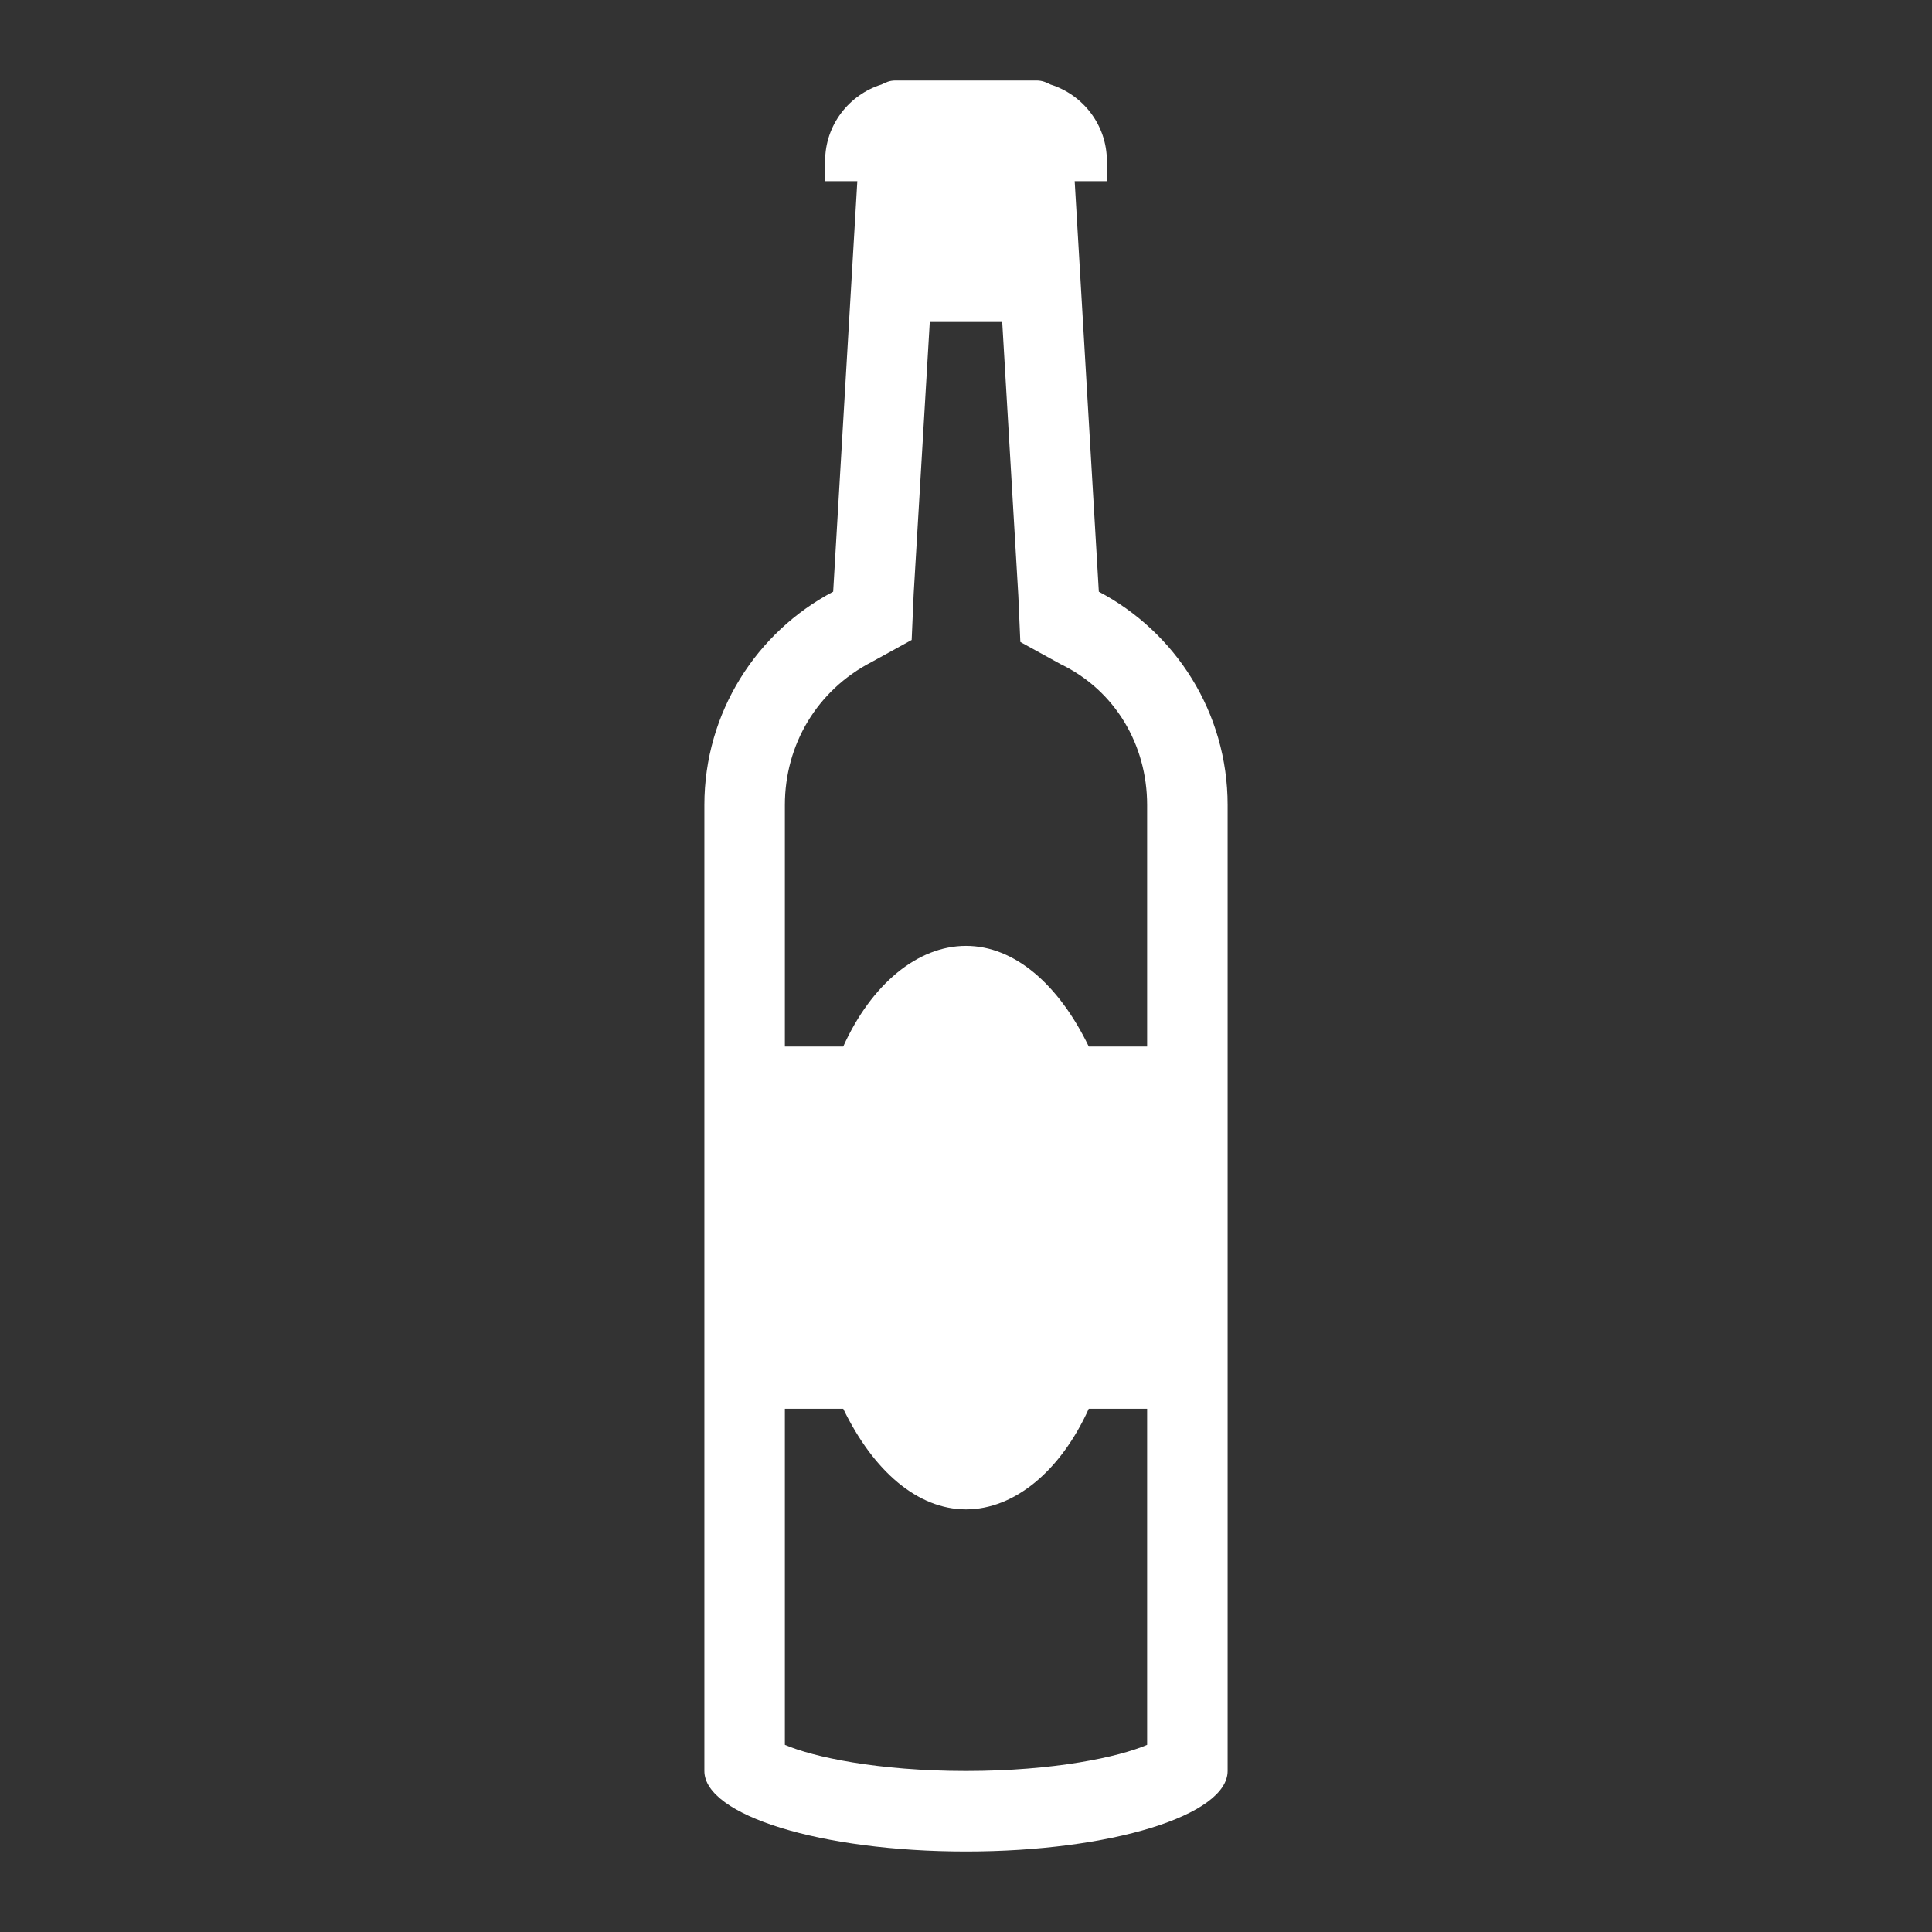 <svg width="96" height="96" xmlns="http://www.w3.org/2000/svg" xmlns:xlink="http://www.w3.org/1999/xlink" xml:space="preserve" overflow="hidden"><rect width="100%" height="100%" fill="#333333" stroke="none"/><g transform="translate(-621 0)"><path fill="#FFFFFF" d="M675.6 29.4 674.4 9 676 9 676 8C676 6.2 674.8 4.7 673.2 4.2 673 4.1 672.8 4 672.5 4L672 4 666 4 665.5 4C665.2 4 665 4.1 664.8 4.2 663.2 4.7 662 6.2 662 8L662 9 663.6 9 662.4 29.4C658.6 31.4 656 35.4 656 40L656 88C656 90.2 661.8 92 669 92 676.2 92 682 90.2 682 88L682 40C682 35.4 679.4 31.4 675.6 29.4ZM678 86.7C676.6 87.3 673.4 88 669 88 664.6 88 661.4 87.3 660 86.7L660 70 662.9 70C664.4 73.1 666.6 75 669 75 671.4 75 673.7 73.1 675.1 70L678 70 678 86.7ZM678 52 675.1 52C673.6 48.9 671.4 47 669 47 666.6 47 664.3 48.9 662.9 52L660 52 660 40C660 37 661.6 34.3 664.3 32.9L666.3 31.8 666.4 29.5 667.2 16 670.8 16 671.6 29.6 671.7 31.9 673.7 33C676.4 34.3 678 37 678 40L678 52Z"/></g></svg>